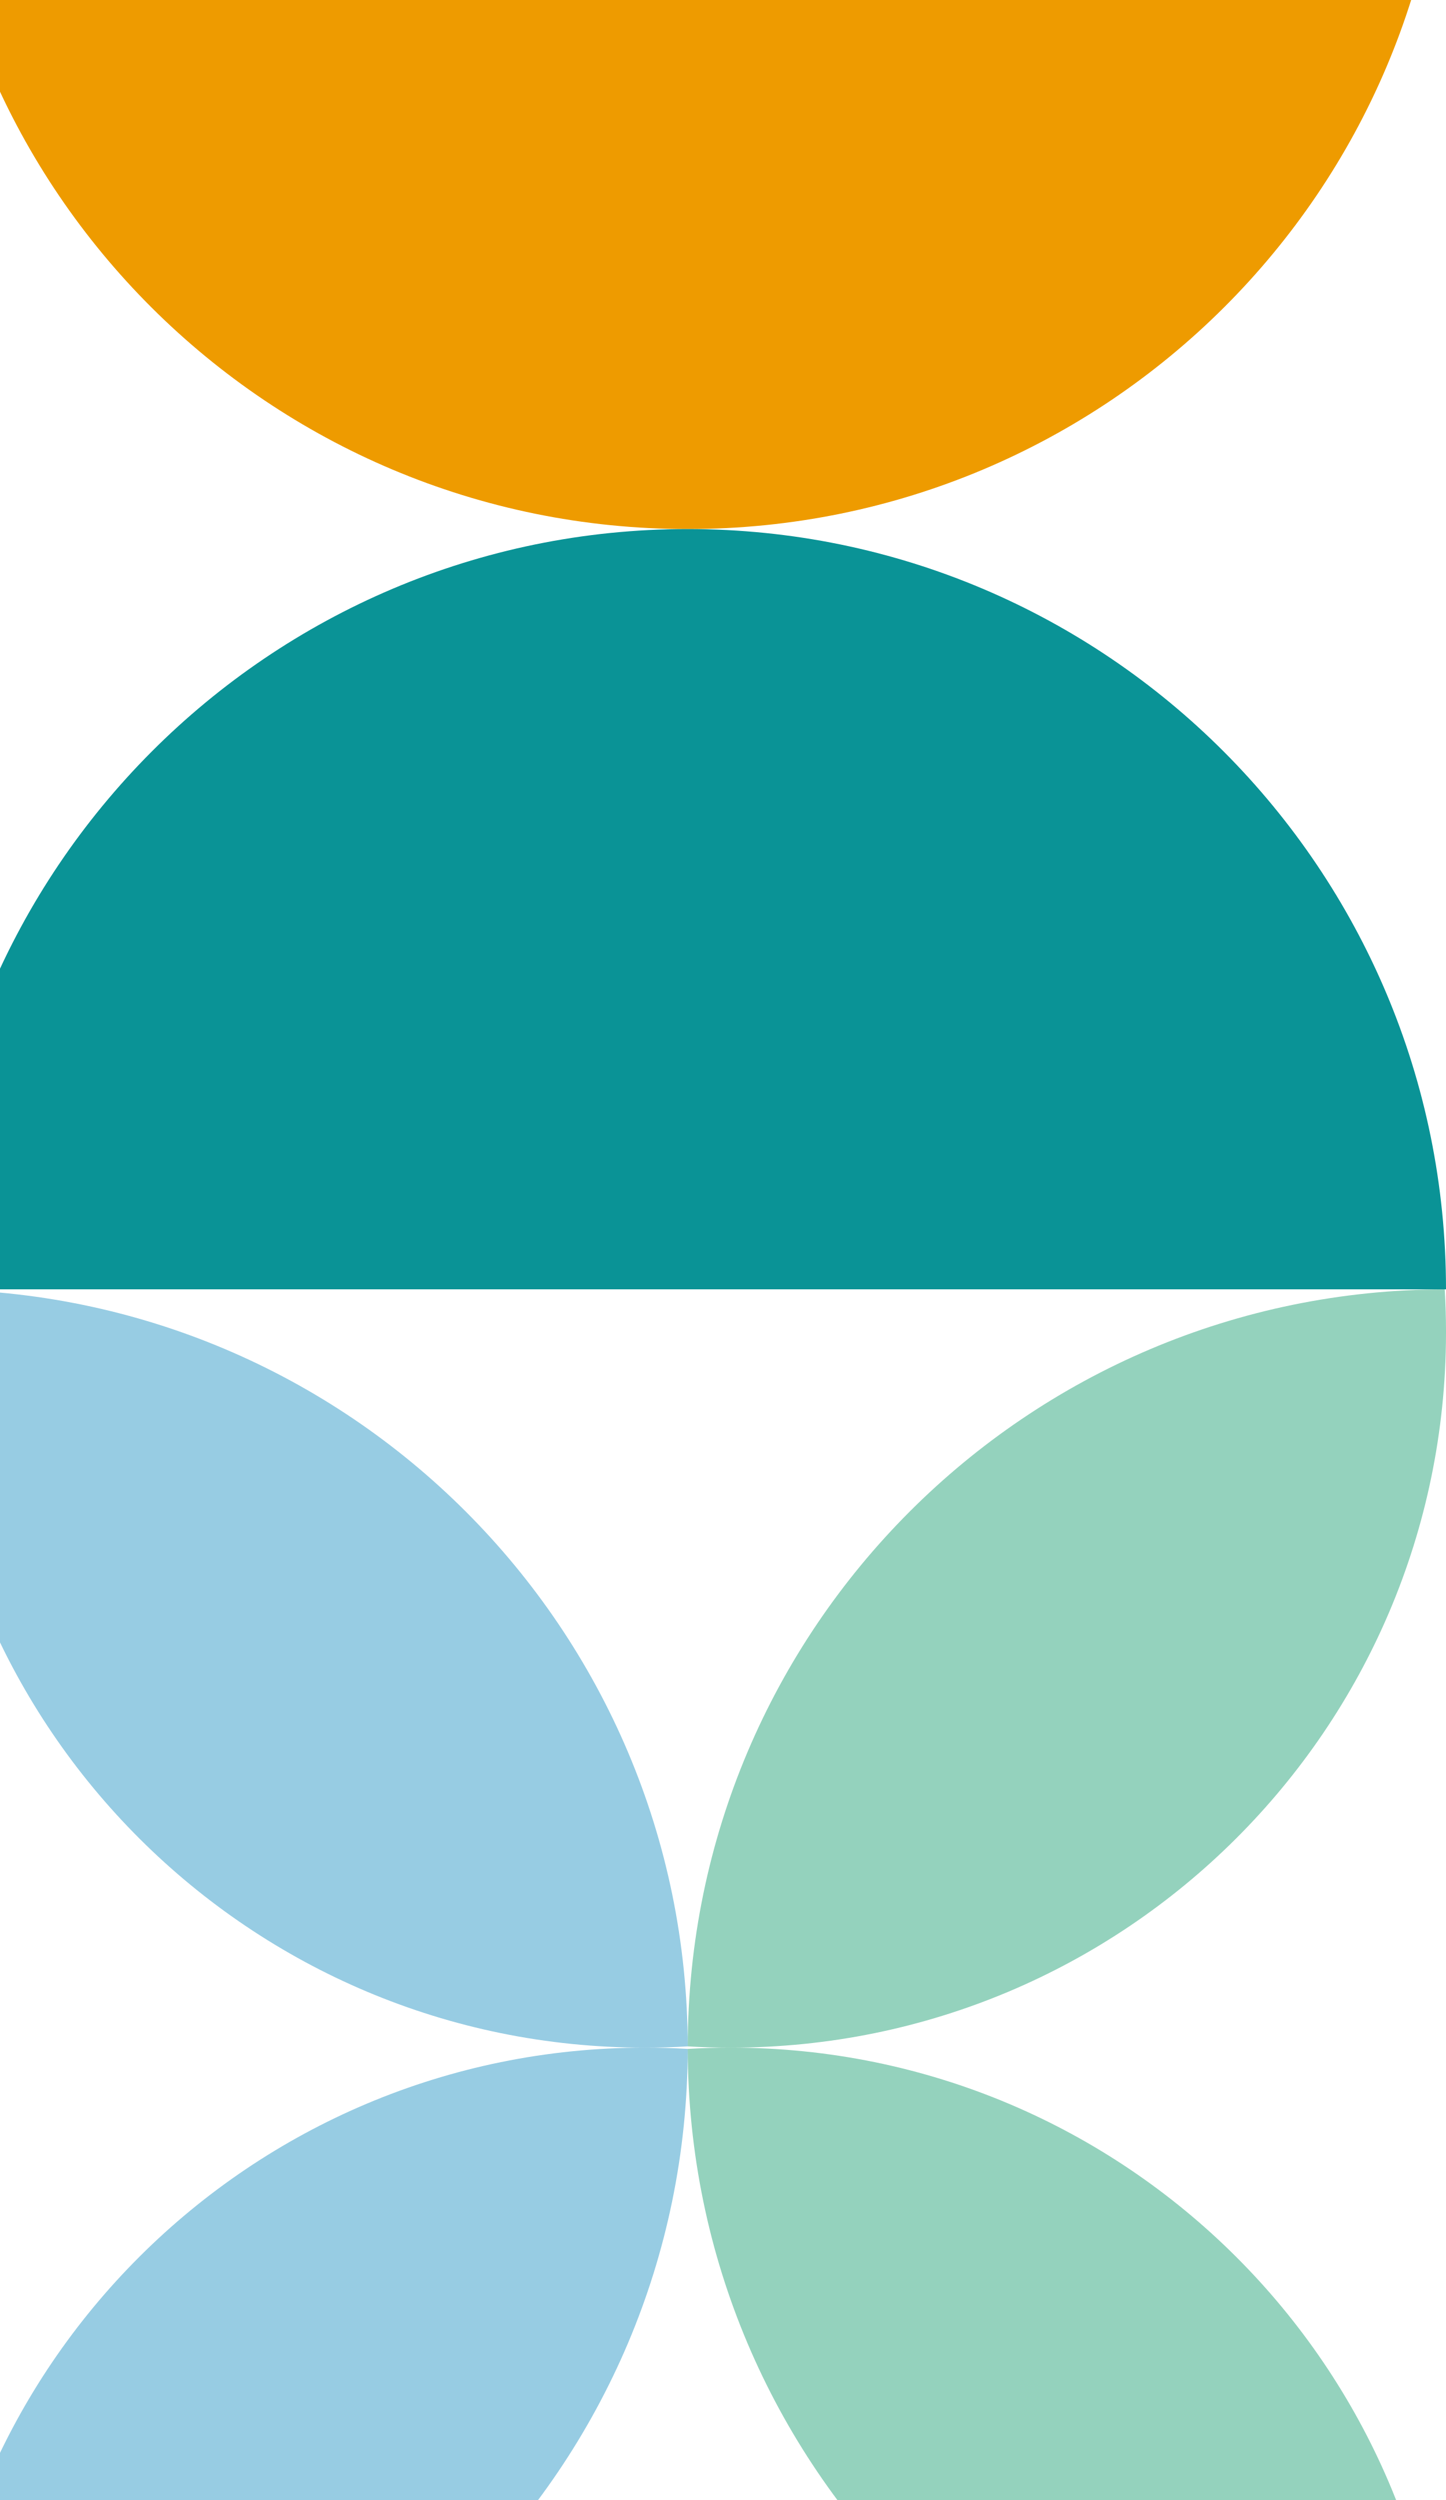 <svg width="369" height="638" viewBox="0 0 369 638" fill="none" xmlns="http://www.w3.org/2000/svg">
<path d="M175.5 135C282.367 135 369 48.591 369 -58H-18C-18 48.591 68.633 135 175.5 135Z" fill="#EE9B00"/>
<path d="M175.5 135C282.367 135 369 221.857 369 329H-18C-18 221.857 68.633 135 175.5 135Z" fill="#0A9396"/>
<path fill-rule="evenodd" clip-rule="evenodd" d="M-18 340.423C-17.746 441.025 63.886 522.499 164.547 522.499C63.884 522.499 -17.749 603.977 -18 704.581L-18 705.512C-17.991 709.032 -17.883 712.529 -17.677 715.999C88.934 715.826 175.326 629.434 175.5 522.822C171.876 522.608 168.224 522.499 164.547 522.499C168.224 522.499 171.876 522.391 175.5 522.176C175.325 415.565 88.934 329.174 -17.677 329C-17.882 332.469 -17.991 335.963 -18 339.481L-18 340.423Z" fill="#97CCE3"/>
<path fill-rule="evenodd" clip-rule="evenodd" d="M369 340.423C368.746 441.025 287.114 522.499 186.453 522.499C287.116 522.499 368.749 603.977 369 704.581L369 705.512C368.991 709.032 368.883 712.529 368.677 715.999C262.066 715.826 175.674 629.434 175.5 522.822C179.124 522.608 182.776 522.499 186.453 522.499C182.776 522.499 179.124 522.391 175.5 522.176C175.675 415.565 262.066 329.174 368.677 329C368.882 332.469 368.991 335.963 369 339.481L369 340.423Z" fill="#94D2BD"/>
</svg>
